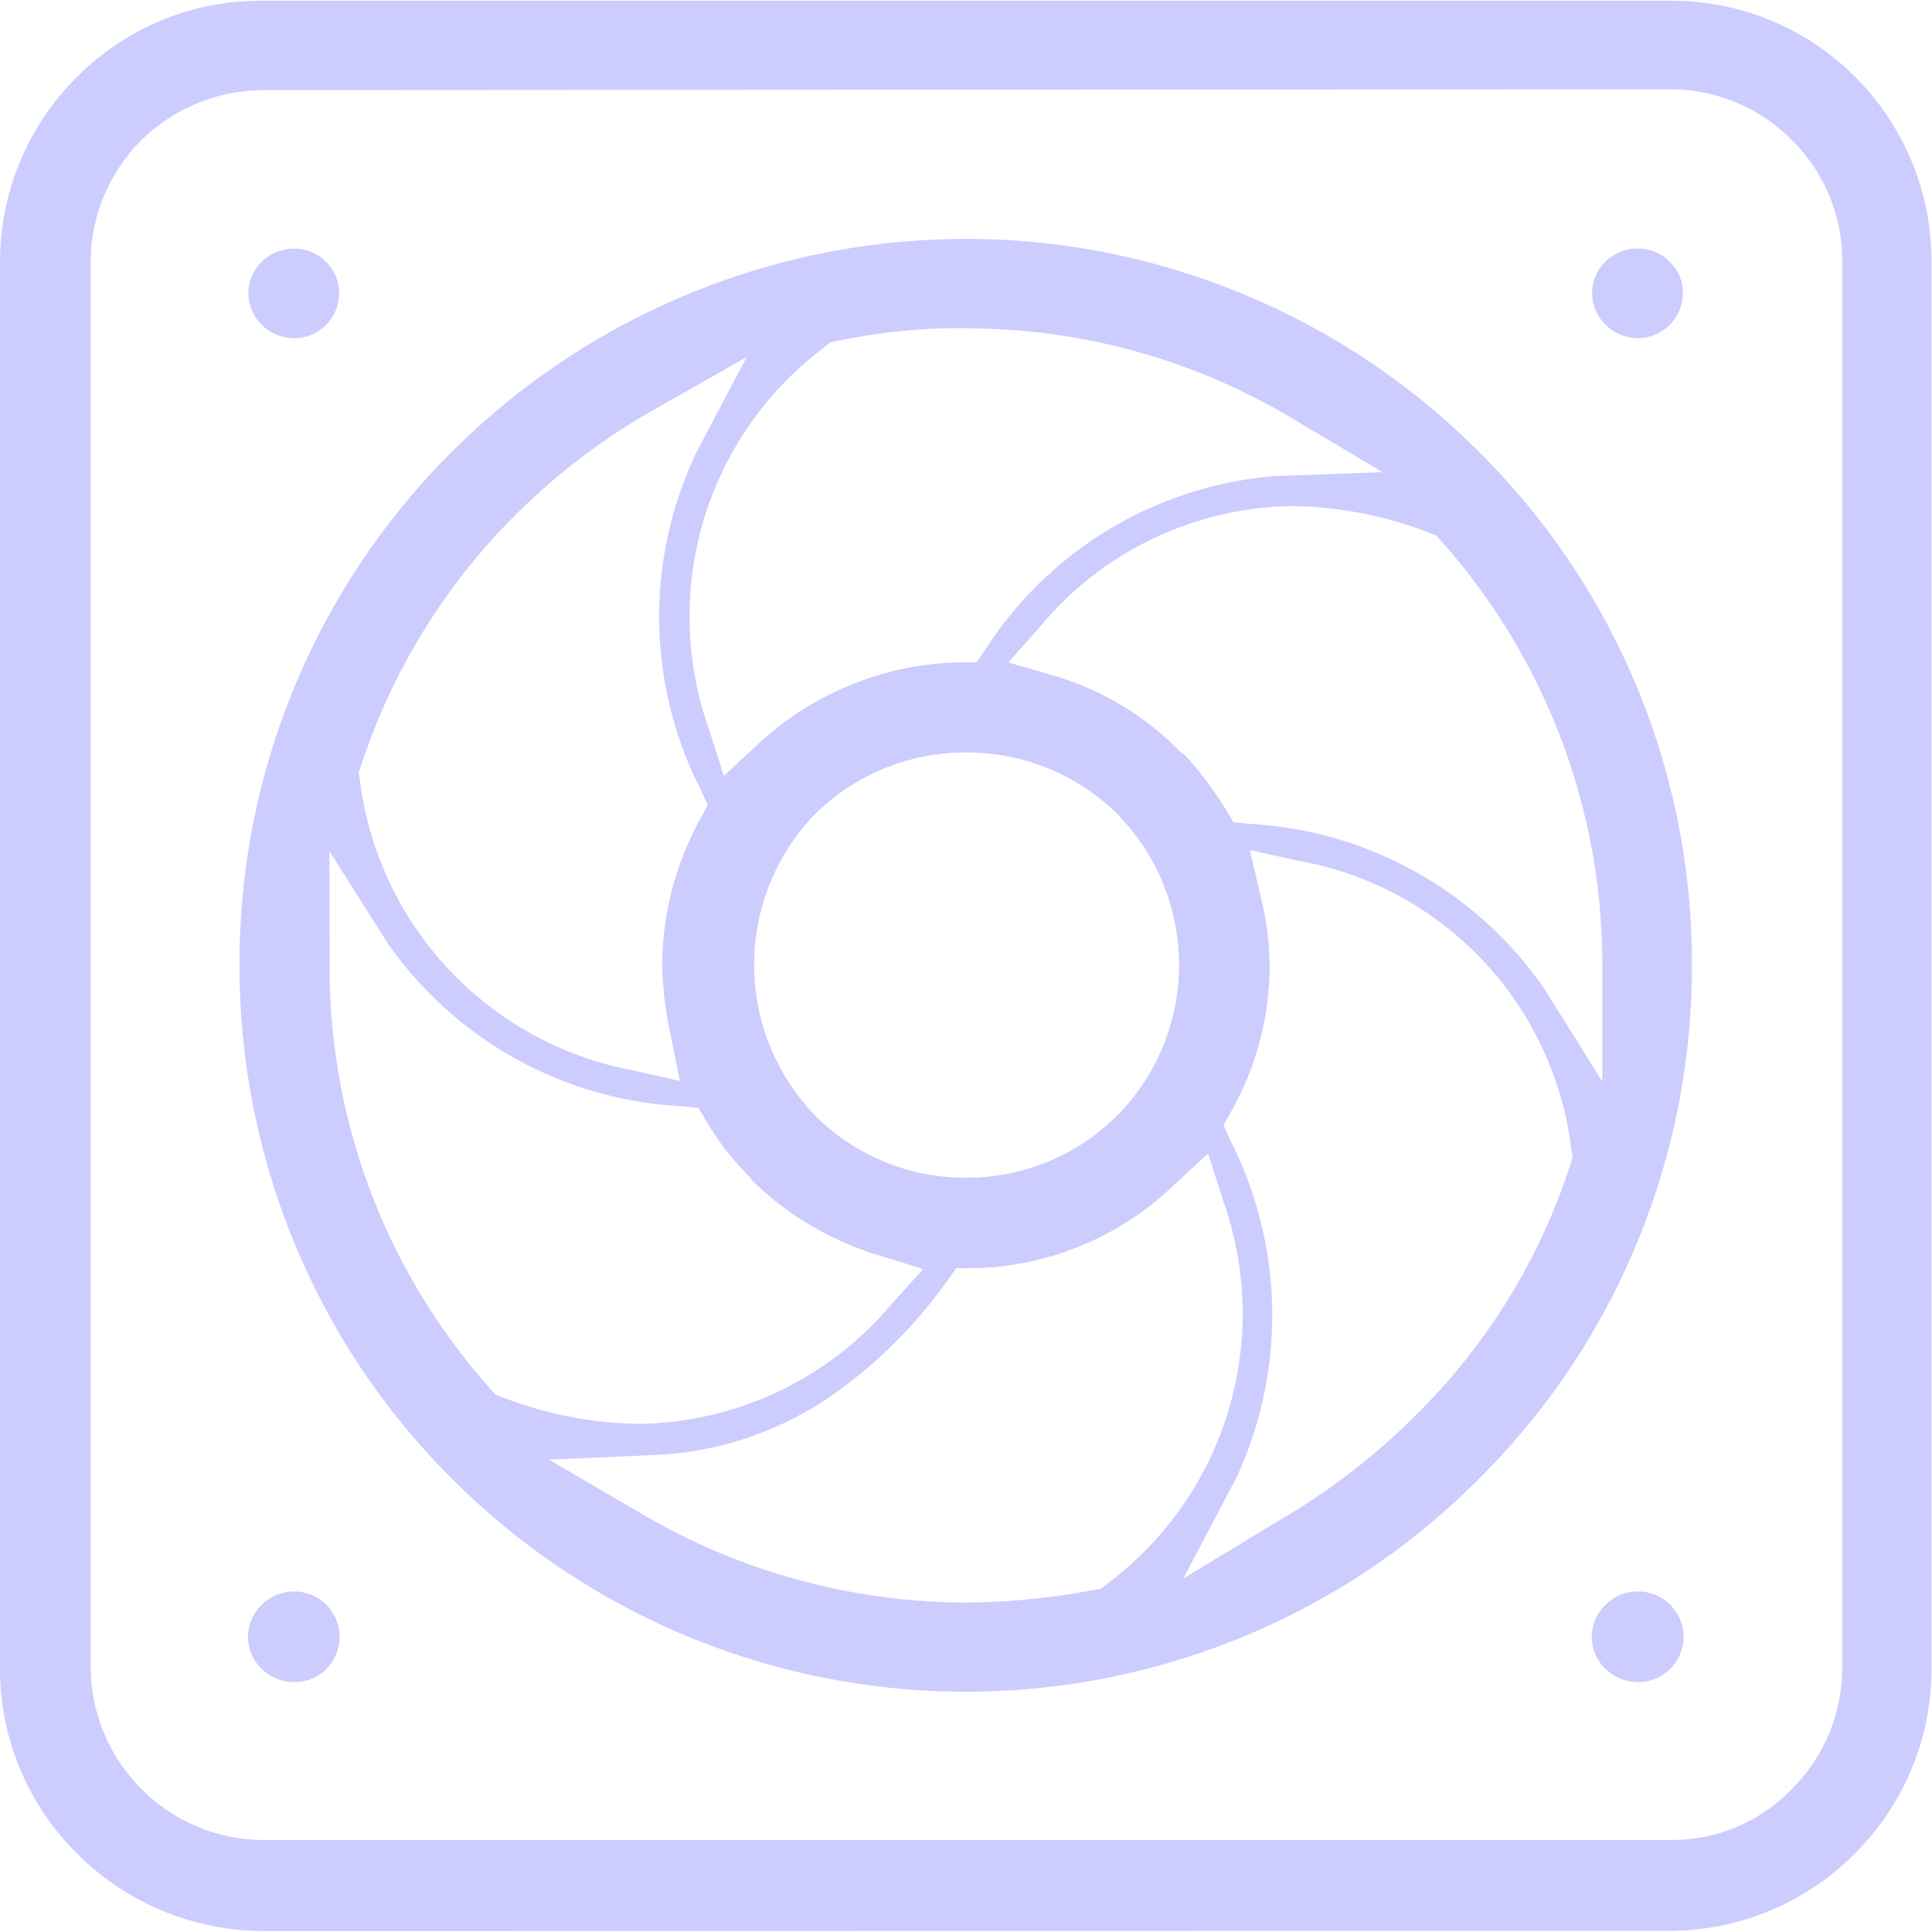 <?xml version="1.0" standalone="no"?><!DOCTYPE svg PUBLIC "-//W3C//DTD SVG 1.1//EN" "http://www.w3.org/Graphics/SVG/1.1/DTD/svg11.dtd"><svg t="1751222110758" class="icon" viewBox="0 0 1024 1024" version="1.1" xmlns="http://www.w3.org/2000/svg" p-id="6192" xmlns:xlink="http://www.w3.org/1999/xlink" width="200" height="200"><path d="M139.251 1023.488a140.104 140.104 0 0 1-98.312-40.94A137.887 137.887 0 0 1 0 884.578V138.91A137.943 137.943 0 0 1 40.826 40.769a136.977 136.977 0 0 1 98.255-40.371H885.602a137.091 137.091 0 0 1 97.573 40.257 137.773 137.773 0 0 1 40.542 98.141v745.668a137.602 137.602 0 0 1-40.655 97.971 138.341 138.341 0 0 1-97.743 40.94z m0-975.725a92.967 92.967 0 0 0-64.366 26.554 91.716 91.716 0 0 0-26.838 64.082v745.668a91.943 91.943 0 0 0 27.122 64.309 90.977 90.977 0 0 0 64.65 26.838h745.952a87.793 87.793 0 0 0 63.854-26.895 90.636 90.636 0 0 0 26.781-64.309V138.398a90.238 90.238 0 0 0-26.724-64.252 90.977 90.977 0 0 0-63.741-26.838z m372.55 848.87a384.49 384.49 0 0 1-272.191-112.811 380.965 380.965 0 0 1-82.505-122.477 383.922 383.922 0 0 1-30.136-149.884 382.33 382.33 0 0 1 112.697-272.134 385.457 385.457 0 0 1 272.134-112.697 382.443 382.443 0 0 1 147.155 29.283 382.5 382.5 0 0 1 124.752 83.414 381.534 381.534 0 0 1 113.039 272.134 383.296 383.296 0 0 1-30.193 149.884 380.283 380.283 0 0 1-82.789 122.534 379.146 379.146 0 0 1-122.25 82.505A383.467 383.467 0 0 1 511.744 896.633z m109.058-267.244a157.276 157.276 0 0 1-105.533 42.759h-8.472l-4.947 6.88a252.574 252.574 0 0 1-57.372 57.998 178.485 178.485 0 0 1-96.663 34.116l-56.86 2.502 49.184 28.771a340.537 340.537 0 0 0 171.662 46.967 377.781 377.781 0 0 0 67.607-6.596l4.265-0.796 3.355-2.729a178.656 178.656 0 0 0 61.296-202.651l-8.074-25.246z m47.649-152.841a151.59 151.59 0 0 1 4.435 34.742 158.015 158.015 0 0 1-20.299 77.671l-4.208 7.449 3.582 7.79a204.698 204.698 0 0 1 3.298 178.997l-28.146 53.449 51.686-31.273a356.174 356.174 0 0 0 71.872-55.61 328.824 328.824 0 0 0 81.595-132.428l1.251-3.867-0.682-3.98a176.95 176.95 0 0 0-144.539-153.239l-25.928-5.686z m-493.833 34.742a335.477 335.477 0 0 0 85.291 224.883l2.729 3.07 3.867 1.422a205.721 205.721 0 0 0 72.27 13.988 177.632 177.632 0 0 0 132.94-62.547l17.513-19.503-25.019-7.733a163.19 163.19 0 0 1-65.446-39.063l-2.274-2.843-0.682-0.682a141.241 141.241 0 0 1-21.323-27.748l-4.378-7.392-8.586-0.796a202.594 202.594 0 0 1-156.025-86.314l-30.932-48.9z m257.919 80.628a112.925 112.925 0 0 0 79.605 32.297 112.925 112.925 0 0 0 80.003-32.979 113.721 113.721 0 0 0 2.104-157.503l-1.649-1.933-0.569-0.512a113.721 113.721 0 0 0-79.946-32.467 113.721 113.721 0 0 0-79.946 32.467 114.858 114.858 0 0 0-1.763 158.243l0.853 0.853z m195.884-191.279a197.021 197.021 0 0 1 20.925 27.918l4.378 7.278 8.415 0.796a203.447 203.447 0 0 1 156.082 87.053l30.989 49.582V511.346a337.524 337.524 0 0 0-85.291-224.485l-2.729-3.07-3.867-1.478a206.29 206.29 0 0 0-72.497-14.045 176.267 176.267 0 0 0-132.883 63.001l-17.513 19.844 25.417 7.392a154.49 154.49 0 0 1 65.503 39.802l0.682 0.682zM345.825 217.605a341.902 341.902 0 0 0-72.497 55.212 334.339 334.339 0 0 0-81.936 132.883l-1.308 3.923 0.682 4.094a179.11 179.11 0 0 0 144.369 153.523l25.189 5.686-5.061-25.303a186.787 186.787 0 0 1-4.265-36.22 162.166 162.166 0 0 1 20.129-77.33l3.98-7.335-3.412-7.619a202.025 202.025 0 0 1-2.729-179.054l26.724-50.776z m166.033-43.726a327.573 327.573 0 0 0-67.721 6.71l-4.037 0.853-3.184 2.616A178.258 178.258 0 0 0 375.62 386.083l8.017 25.132 19.333-17.911a161.654 161.654 0 0 1 106.102-42.247h8.472l4.833-6.937a201.343 201.343 0 0 1 153.523-91.773l56.86-2.104-48.786-29.056A336.102 336.102 0 0 0 511.744 174.05z m356.231 717.579a23.995 23.995 0 0 1-17.058-6.823 23.483 23.483 0 0 1 0-34.116 23.654 23.654 0 0 1 17.058-6.994 23.654 23.654 0 0 1 17.058 6.994 23.825 23.825 0 0 1 0 34.116 24.109 24.109 0 0 1-17.115 6.937z m-712.234 0a23.995 23.995 0 0 1-17.058-6.823 23.483 23.483 0 0 1 0-34.116 23.881 23.881 0 0 1 17.058-6.994 23.938 23.938 0 0 1 17.058 6.994 24.109 24.109 0 0 1 0 34.116 23.938 23.938 0 0 1-17.115 6.937zM868.089 179.167a23.711 23.711 0 0 1-17.058-6.994 23.54 23.54 0 0 1-7.164-17.058 22.744 22.744 0 0 1 6.994-16.376 23.654 23.654 0 0 1 17.058-6.994 23.654 23.654 0 0 1 17.058 6.994 22.744 22.744 0 0 1 6.994 16.433 23.483 23.483 0 0 1-7.108 17.058 23.768 23.768 0 0 1-16.831 7.051z m-712.234 0a23.654 23.654 0 0 1-17.058-6.937 23.427 23.427 0 0 1-7.108-17.058 22.744 22.744 0 0 1 6.994-16.376 23.881 23.881 0 0 1 17.058-6.994 23.881 23.881 0 0 1 17.058 6.994 22.744 22.744 0 0 1 6.88 16.49 23.768 23.768 0 0 1-6.994 17.058 23.654 23.654 0 0 1-16.888 6.937z" fill="#ccccff" p-id="6193"></path></svg>